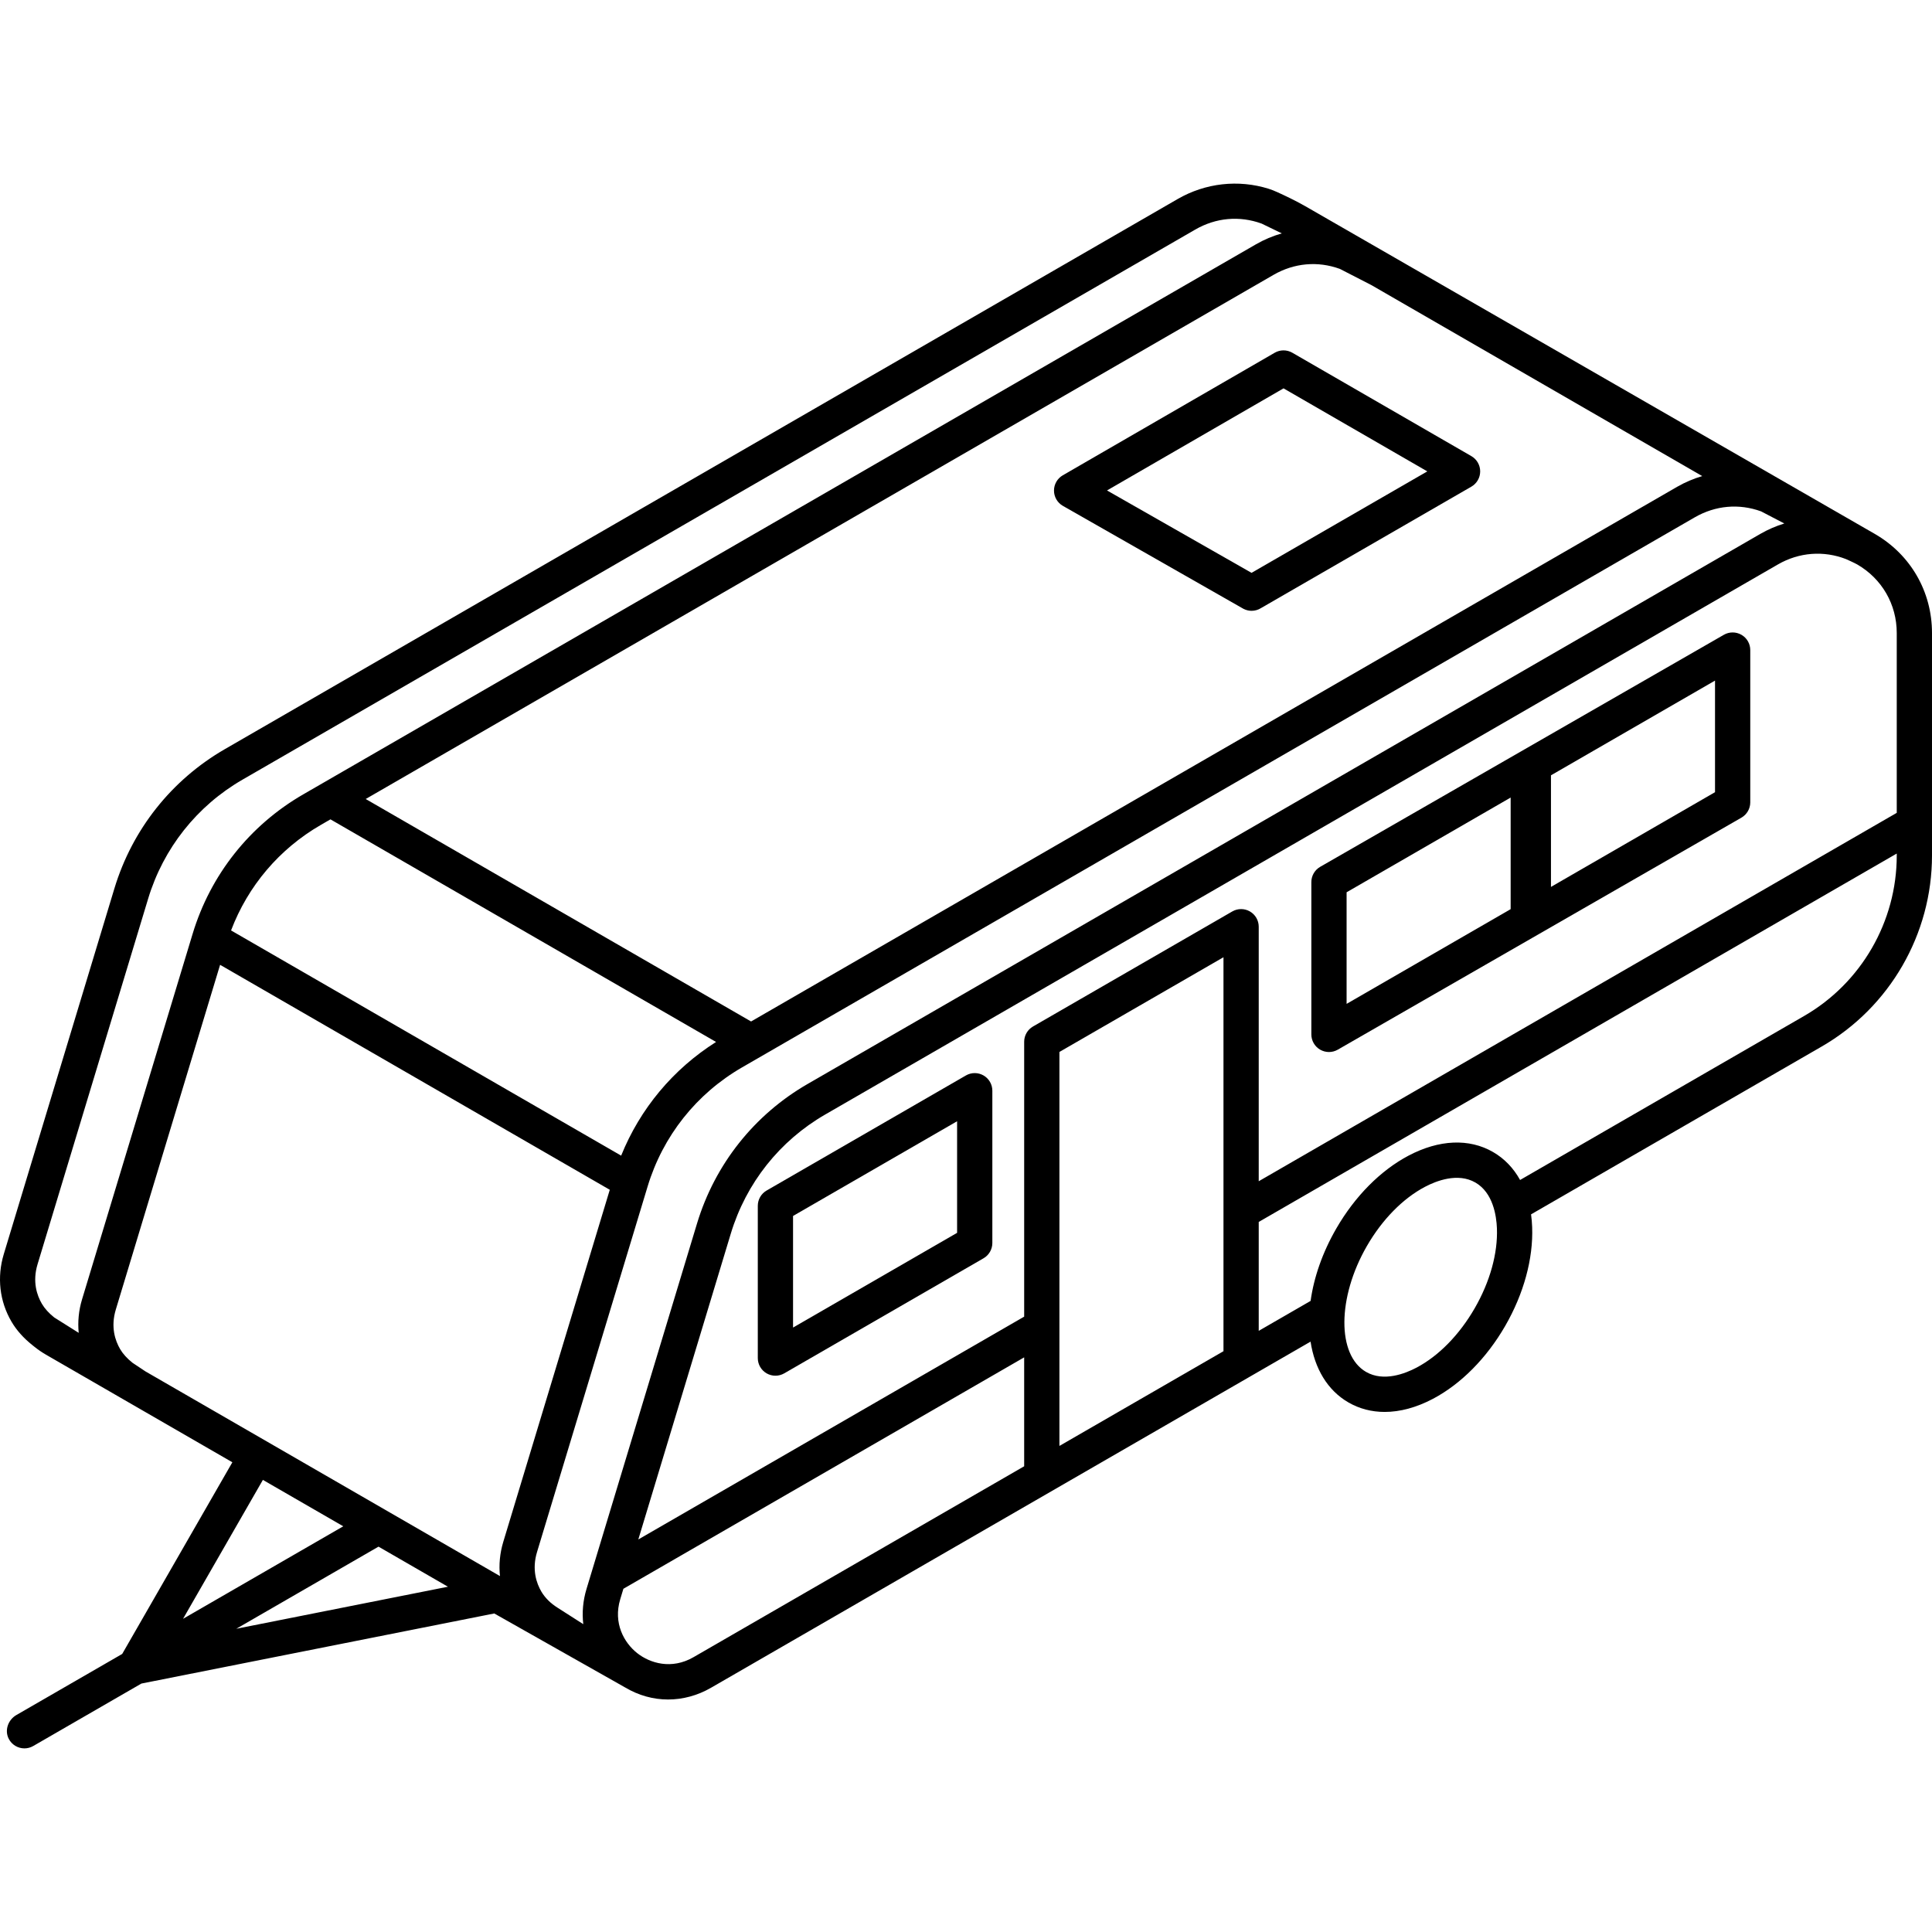 <?xml version="1.0" encoding="iso-8859-1"?>
<!-- Generator: Adobe Illustrator 18.0.0, SVG Export Plug-In . SVG Version: 6.00 Build 0)  -->
<!DOCTYPE svg PUBLIC "-//W3C//DTD SVG 1.1//EN" "http://www.w3.org/Graphics/SVG/1.1/DTD/svg11.dtd">
<svg version="1.1" id="Capa_1" xmlns="http://www.w3.org/2000/svg" xmlns:xlink="http://www.w3.org/1999/xlink" x="0px" y="0px"
	 viewBox="0 0 438.442 438.442" style="enable-background:new 0 0 438.442 438.442;" xml:space="preserve">
<g>
	<path d="M425.454,121.158c-0.884-0.51-104.951-60.391-129.228-74.36c-2.212-1.273-4.884-2.525-6.329-3.179
		c-0.653-0.295-1.314-0.569-1.997-0.783c-6.878-2.144-14.339-1.313-20.653,2.334L51.045,169.997
		c-12.122,6.998-21.029,18.23-25.083,31.629L0.863,284.592c-1.591,5.263-0.97,10.714,1.75,15.349c1.124,1.917,2.705,3.697,4.7,5.29
		l0.546,0.436c0.815,0.652,1.688,1.248,2.595,1.771l42.276,24.406l-24.998,43.496L3.714,389.207c-1.88,1.085-2.725,3.47-1.727,5.398
		c0.718,1.387,2.117,2.166,3.558,2.166c0.679,0,1.366-0.173,1.996-0.537l24.547-14.173l80.078-15.905l29.703,16.791
		c3.028,1.805,6.368,2.733,9.741,2.732c3.318,0,6.664-0.883,9.76-2.671l136.044-78.543c0.927,6.069,3.814,11.04,8.597,13.801
		c2.49,1.438,5.271,2.153,8.224,2.153c3.482,0,7.203-0.996,10.962-2.98c6.344-3.349,12.161-9.218,16.381-16.527
		c4.22-7.309,6.395-15.282,6.123-22.449c-0.038-0.99-0.121-1.951-0.249-2.882l65.967-38.091
		c15.434-8.902,25.021-25.508,25.021-43.335v-50.5C438.442,134.263,433.586,125.853,425.454,121.158z M430.442,143.655v40.811
		l-144.79,83.601v-57.761c0-1.429-0.763-2.749-2-3.464c-1.238-0.715-2.762-0.715-4,0l-45.23,26.109c-1.237,0.714-2,2.035-2,3.464
		v62.381l-87.566,50.563l20.994-69.424c3.472-11.453,11.083-21.047,21.432-27.017l216.2-124.83
		c4.808-2.775,10.408-3.172,15.446-1.208c0,0,1.927,0.859,2.527,1.205C427.082,131.335,430.442,137.155,430.442,143.655z
		 M277.652,306.639l-37.23,21.495v-89.409l37.23-21.491V306.639z M30.064,309.263c-1.227-0.98-2.167-2.02-2.794-3.087
		c-1.116-1.904-2.194-5.008-0.991-8.984l23.669-78.241l88.434,51.054l-24.17,79.899c-0.781,2.583-1.022,5.209-0.751,7.763
		l-80.456-46.448L30.064,309.263z M304.064,61.021c0.122,0.044,7.159,3.68,7.159,3.68l75.074,43.341
		c-1.968,0.579-3.884,1.387-5.702,2.437L170.447,231.811l-87.454-50.488L289.003,62.38
		C293.685,59.676,299.034,59.194,304.064,61.021z M74.994,185.942l87.506,50.518c-9.754,6.163-17.244,15.152-21.537,25.797
		L52.437,211.15c3.822-10.081,10.954-18.508,20.365-23.943L74.994,185.942z M126.546,364.86c-0.757-0.484-1.484-1.027-2.118-1.664
		c-0.644-0.647-1.168-1.314-1.566-1.993c-1.117-1.903-2.196-5.006-0.992-8.983l25.099-82.967
		c3.461-11.443,11.07-21.038,21.425-27.018l216.201-124.827c4.685-2.702,10.031-3.186,15.061-1.358
		c0.122,0.044,5.267,2.746,5.267,2.746c-1.865,0.576-3.69,1.355-5.44,2.366L183.283,245.99
		c-12.115,6.987-21.025,18.219-25.091,31.627l-25.09,82.968c-0.814,2.686-1.037,5.392-0.736,7.996L126.546,364.86z M12.306,298.979
		c-1.226-0.979-2.165-2.017-2.792-3.086c-1.117-1.903-2.195-5.007-0.992-8.984l25.099-82.966
		c3.462-11.444,11.07-21.04,21.425-27.018L271.246,52.098c4.681-2.703,10.029-3.188,15.061-1.358
		c0.122,0.044,4.581,2.223,4.581,2.223c-2.032,0.582-4.01,1.407-5.884,2.49L68.802,180.279
		c-12.122,6.999-21.03,18.232-25.083,31.629L18.62,294.875c-0.764,2.527-1.005,5.096-0.76,7.599L12.306,298.979z M59.659,335.843
		L77.9,346.373l-36.358,20.993L59.659,335.843z M53.623,369.627l32.276-18.636l15.755,9.095L53.623,369.627z M157.371,376.081
		c-4.954,2.858-9.853,1.386-12.789-0.943c-2.935-2.329-5.48-6.766-3.822-12.234l0.711-2.352l90.95-52.518v24.718L157.371,376.081z
		 M334.651,296.912c-3.477,6.021-8.159,10.799-13.188,13.453c-2.564,1.353-7.458,3.278-11.451,0.974
		c-6.63-3.828-6.55-16.902,0.175-28.551c3.477-6.021,8.159-10.798,13.188-13.452c2.562-1.353,7.46-3.275,11.45-0.974
		c3.992,2.305,4.772,7.507,4.882,10.403C339.922,284.447,338.126,290.892,334.651,296.912z M409.421,230.562l-64.459,37.22
		c-1.49-2.695-3.552-4.855-6.137-6.347c-5.424-3.132-12.24-2.84-19.185,0.827c-6.344,3.349-12.161,9.218-16.381,16.526
		c-3.165,5.482-5.098,11.13-5.834,16.435l-11.773,6.797v-24.716l144.79-83.601v0.452
		C430.442,209.132,422.388,223.082,409.421,230.562z"/>
	<path d="M395.201,144.061c-1.238-0.715-2.762-0.715-4,0l-91.608,52.656c-1.237,0.714-2,2.035-2,3.464v34.563
		c0,1.429,0.763,2.75,2,3.464c0.619,0.357,1.31,0.536,2,0.536s1.381-0.179,2-0.536l91.608-52.656c1.237-0.714,2-2.035,2-3.464
		v-34.563C397.201,146.096,396.439,144.774,395.201,144.061z M342.822,206.32l-37.229,21.495V202.49l37.229-21.495V206.32z
		 M389.201,179.777l-37.229,21.495v-25.325l37.229-21.495V179.777z"/>
	<path d="M223.201,244.061c-1.238-0.715-2.762-0.715-4,0l-45.229,26.113c-1.237,0.714-2,2.035-2,3.464V308.2
		c0,1.429,0.763,2.75,2,3.464c0.619,0.357,1.31,0.536,2,0.536s1.381-0.179,2-0.536l45.229-26.113c1.237-0.714,2-2.035,2-3.464
		v-34.562C225.201,246.096,224.439,244.774,223.201,244.061z M217.201,279.777l-37.229,21.495v-25.325l37.229-21.495V279.777z"/>
	<path d="M239.19,111.34c0.005,1.433,0.774,2.753,2.019,3.462l40.834,23.28c0.067,0.038,0.136,0.075,0.205,0.11
		c0.574,0.286,1.185,0.423,1.786,0.423c0.766,0,1.517-0.221,2.16-0.632l47.714-27.544c1.237-0.714,2-2.034,2-3.464
		c0-1.429-0.762-2.749-2-3.464L293.279,80.05c-1.237-0.715-2.764-0.714-4.003,0.001l-48.09,27.813
		C239.947,108.582,239.185,109.907,239.19,111.34z M291.281,88.134l32.626,18.841l-39.887,23.026l-32.799-18.699L291.281,88.134z"/>
</g>
<g>
</g>
<g>
</g>
<g>
</g>
<g>
</g>
<g>
</g>
<g>
</g>
<g>
</g>
<g>
</g>
<g>
</g>
<g>
</g>
<g>
</g>
<g>
</g>
<g>
</g>
<g>
</g>
<g>
</g>
</svg>
